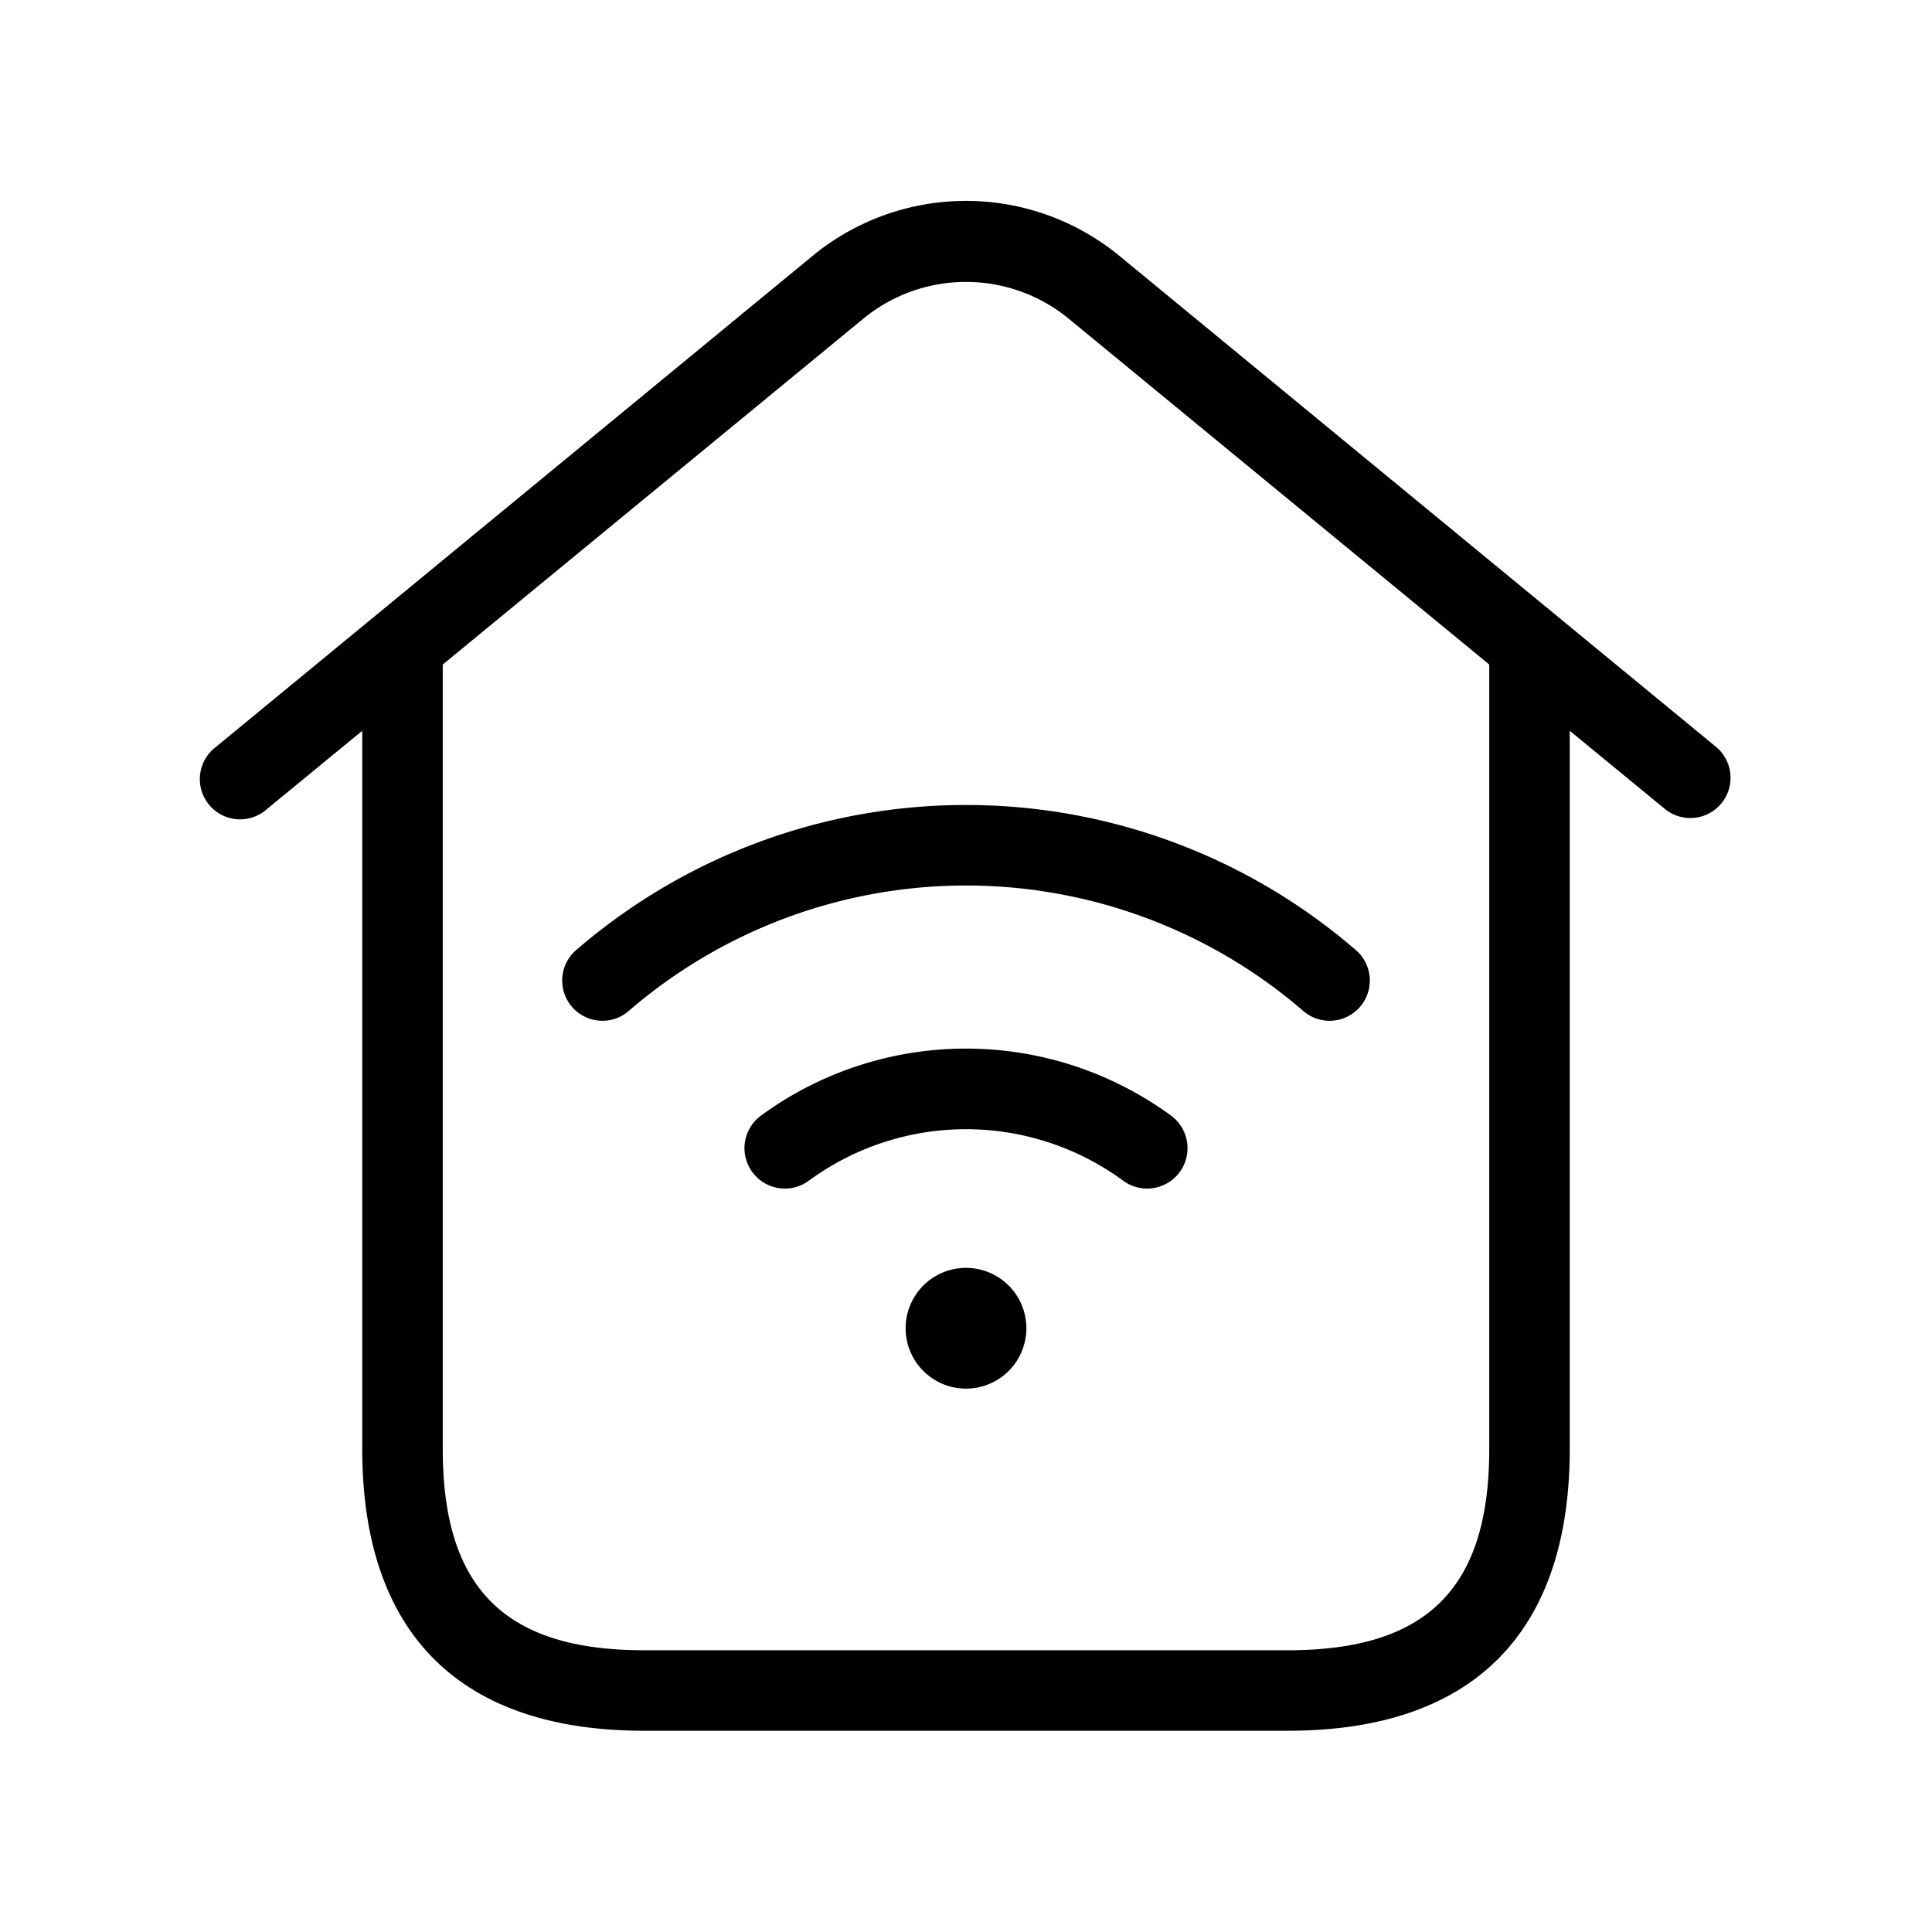 <svg xmlns="http://www.w3.org/2000/svg" width="24" height="24" viewBox="0 0 24 24">
    <path d="M21.317,9.278l-7.412-6.1a3,3,0,0,0-3.81,0l-7.412,6.1a.5.5,0,1,0,.634.772L4.5,9.078V18c0,2.29,1.21,3.5,3.5,3.5h8c2.29,0,3.5-1.21,3.5-3.5V9.078l1.183.972a.5.5,0,0,0,.7-.069A.5.5,0,0,0,21.317,9.278ZM18.5,18c0,1.729-.771,2.5-2.5,2.5H8c-1.729,0-2.5-.771-2.5-2.5V8.255l5.229-4.3a2.01,2.01,0,0,1,2.542,0l5.229,4.3Zm-3.947-4.137a.5.5,0,0,1-.606.8,3.3,3.3,0,0,0-3.894,0,.5.5,0,0,1-.606-.8A4.312,4.312,0,0,1,14.553,13.863ZM12,10a7.4,7.4,0,0,1,4.826,1.788.5.5,0,1,1-.652.757,6.411,6.411,0,0,0-8.348,0,.5.5,0,1,1-.652-.757A7.4,7.4,0,0,1,12,10Zm.75,6.5a.75.75,0,1,1-.75-.75A.75.75,0,0,1,12.75,16.5Z"/>
</svg>